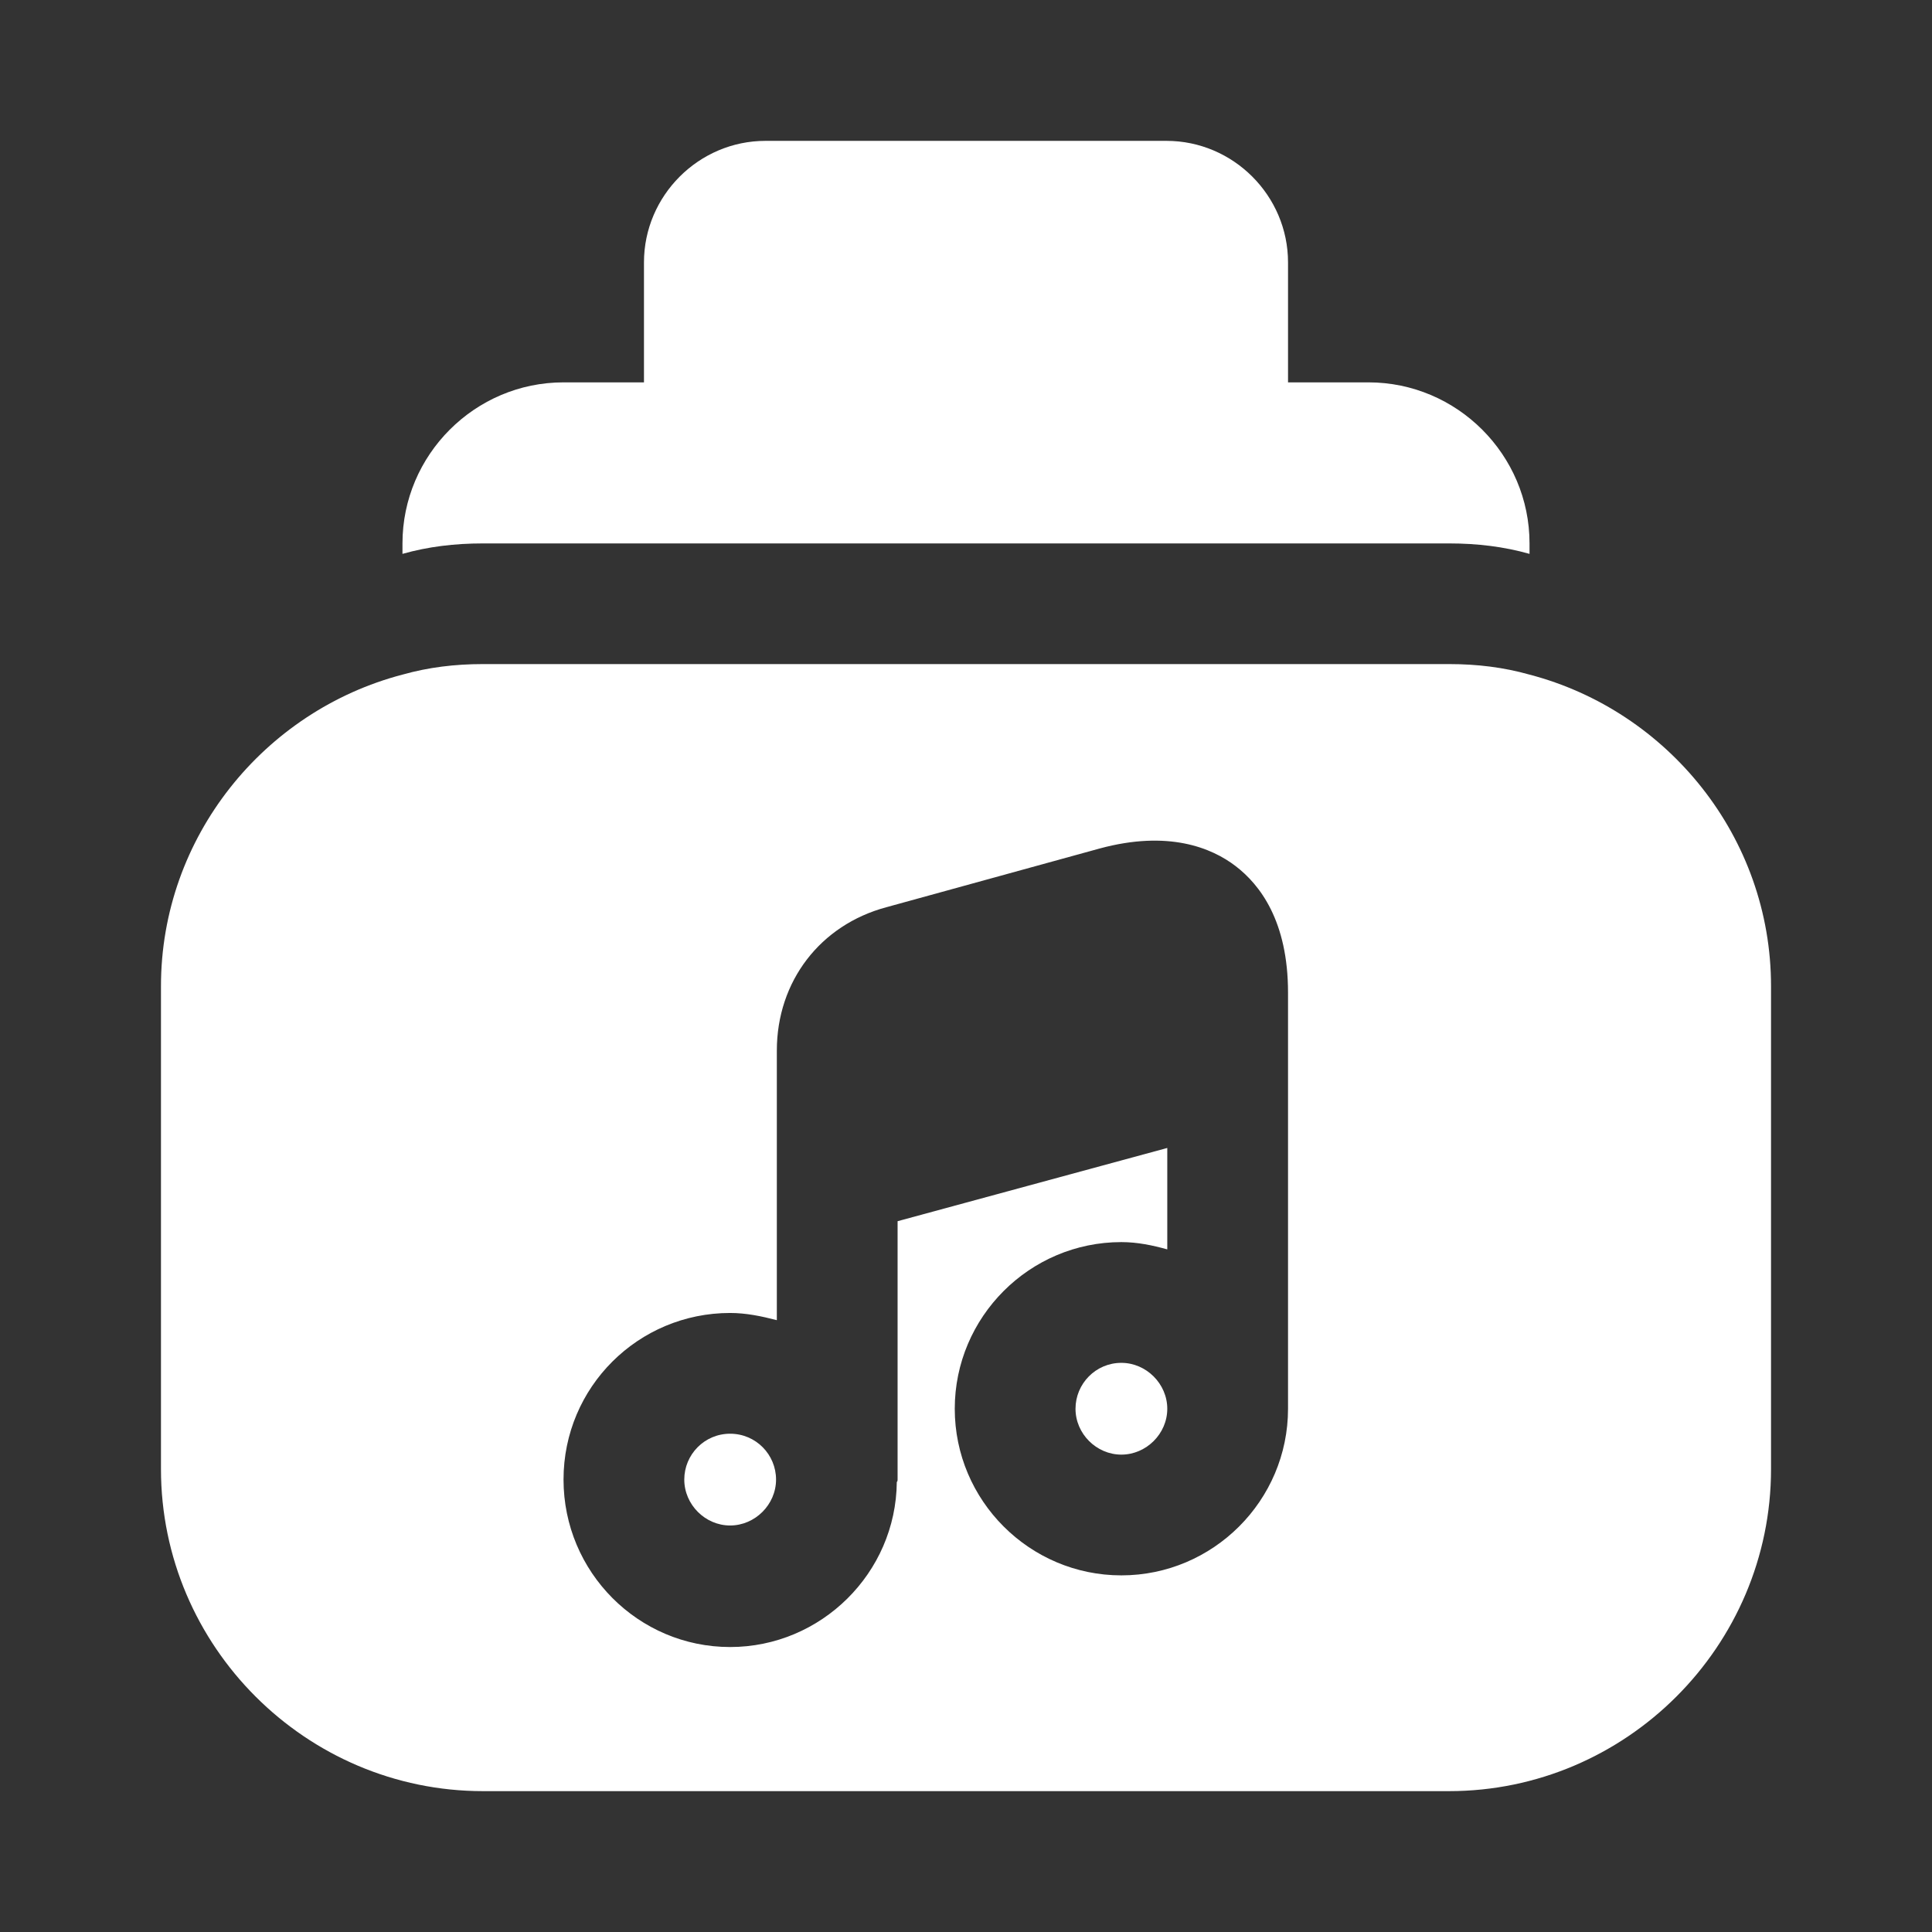 <svg width="22" height="22" viewBox="0 0 22 22" fill="none" xmlns="http://www.w3.org/2000/svg">
<rect x="0" y="0" width="22" height="22" fill="#333333" stroke="none"/>
<path d="M15.583 4.354H14.667V2.988C14.667 2.228 14.043 1.604 13.283 1.604H8.717C7.957 1.604 7.333 2.228 7.333 2.988V4.354H6.417C5.408 4.354 4.583 5.179 4.583 6.188V6.307C4.877 6.224 5.179 6.188 5.5 6.188H16.5C16.821 6.188 17.123 6.224 17.417 6.307V6.188C17.417 5.179 16.592 4.354 15.583 4.354Z" fill="white"/>
<path d="M12.769 15.519C12.476 15.519 12.247 15.758 12.247 16.042C12.247 16.326 12.485 16.564 12.769 16.564C13.053 16.564 13.292 16.326 13.292 16.042C13.292 15.758 13.053 15.519 12.769 15.519Z" fill="white"/>
<path d="M8.314 16.326C8.021 16.326 7.792 16.564 7.792 16.848C7.792 17.133 8.03 17.371 8.314 17.371C8.598 17.371 8.837 17.133 8.837 16.848C8.837 16.564 8.608 16.326 8.314 16.326Z" fill="white"/>
<path d="M17.417 7.682C17.123 7.599 16.821 7.562 16.5 7.562H5.5C5.179 7.562 4.877 7.599 4.583 7.682C3.007 8.094 1.833 9.533 1.833 11.229V16.729C1.833 18.746 3.483 20.396 5.5 20.396H16.5C18.517 20.396 20.167 18.746 20.167 16.729V11.229C20.167 9.533 18.993 8.094 17.417 7.682ZM14.667 12.173V16.042C14.667 17.087 13.814 17.939 12.769 17.939C11.724 17.939 10.872 17.087 10.872 16.042C10.872 14.997 11.724 14.144 12.769 14.144C12.953 14.144 13.127 14.181 13.292 14.227V13.072L10.221 13.906V16.848C10.221 16.858 10.221 16.867 10.212 16.876C10.203 17.912 9.35 18.755 8.314 18.755C7.269 18.755 6.417 17.902 6.417 16.848C6.417 15.794 7.269 14.951 8.314 14.951C8.497 14.951 8.672 14.988 8.846 15.033V13.383V11.963C8.846 11.174 9.341 10.533 10.092 10.331L12.522 9.662C13.301 9.451 13.796 9.652 14.071 9.863C14.346 10.074 14.667 10.487 14.667 11.303V12.173Z" fill="white"/>
</svg>
